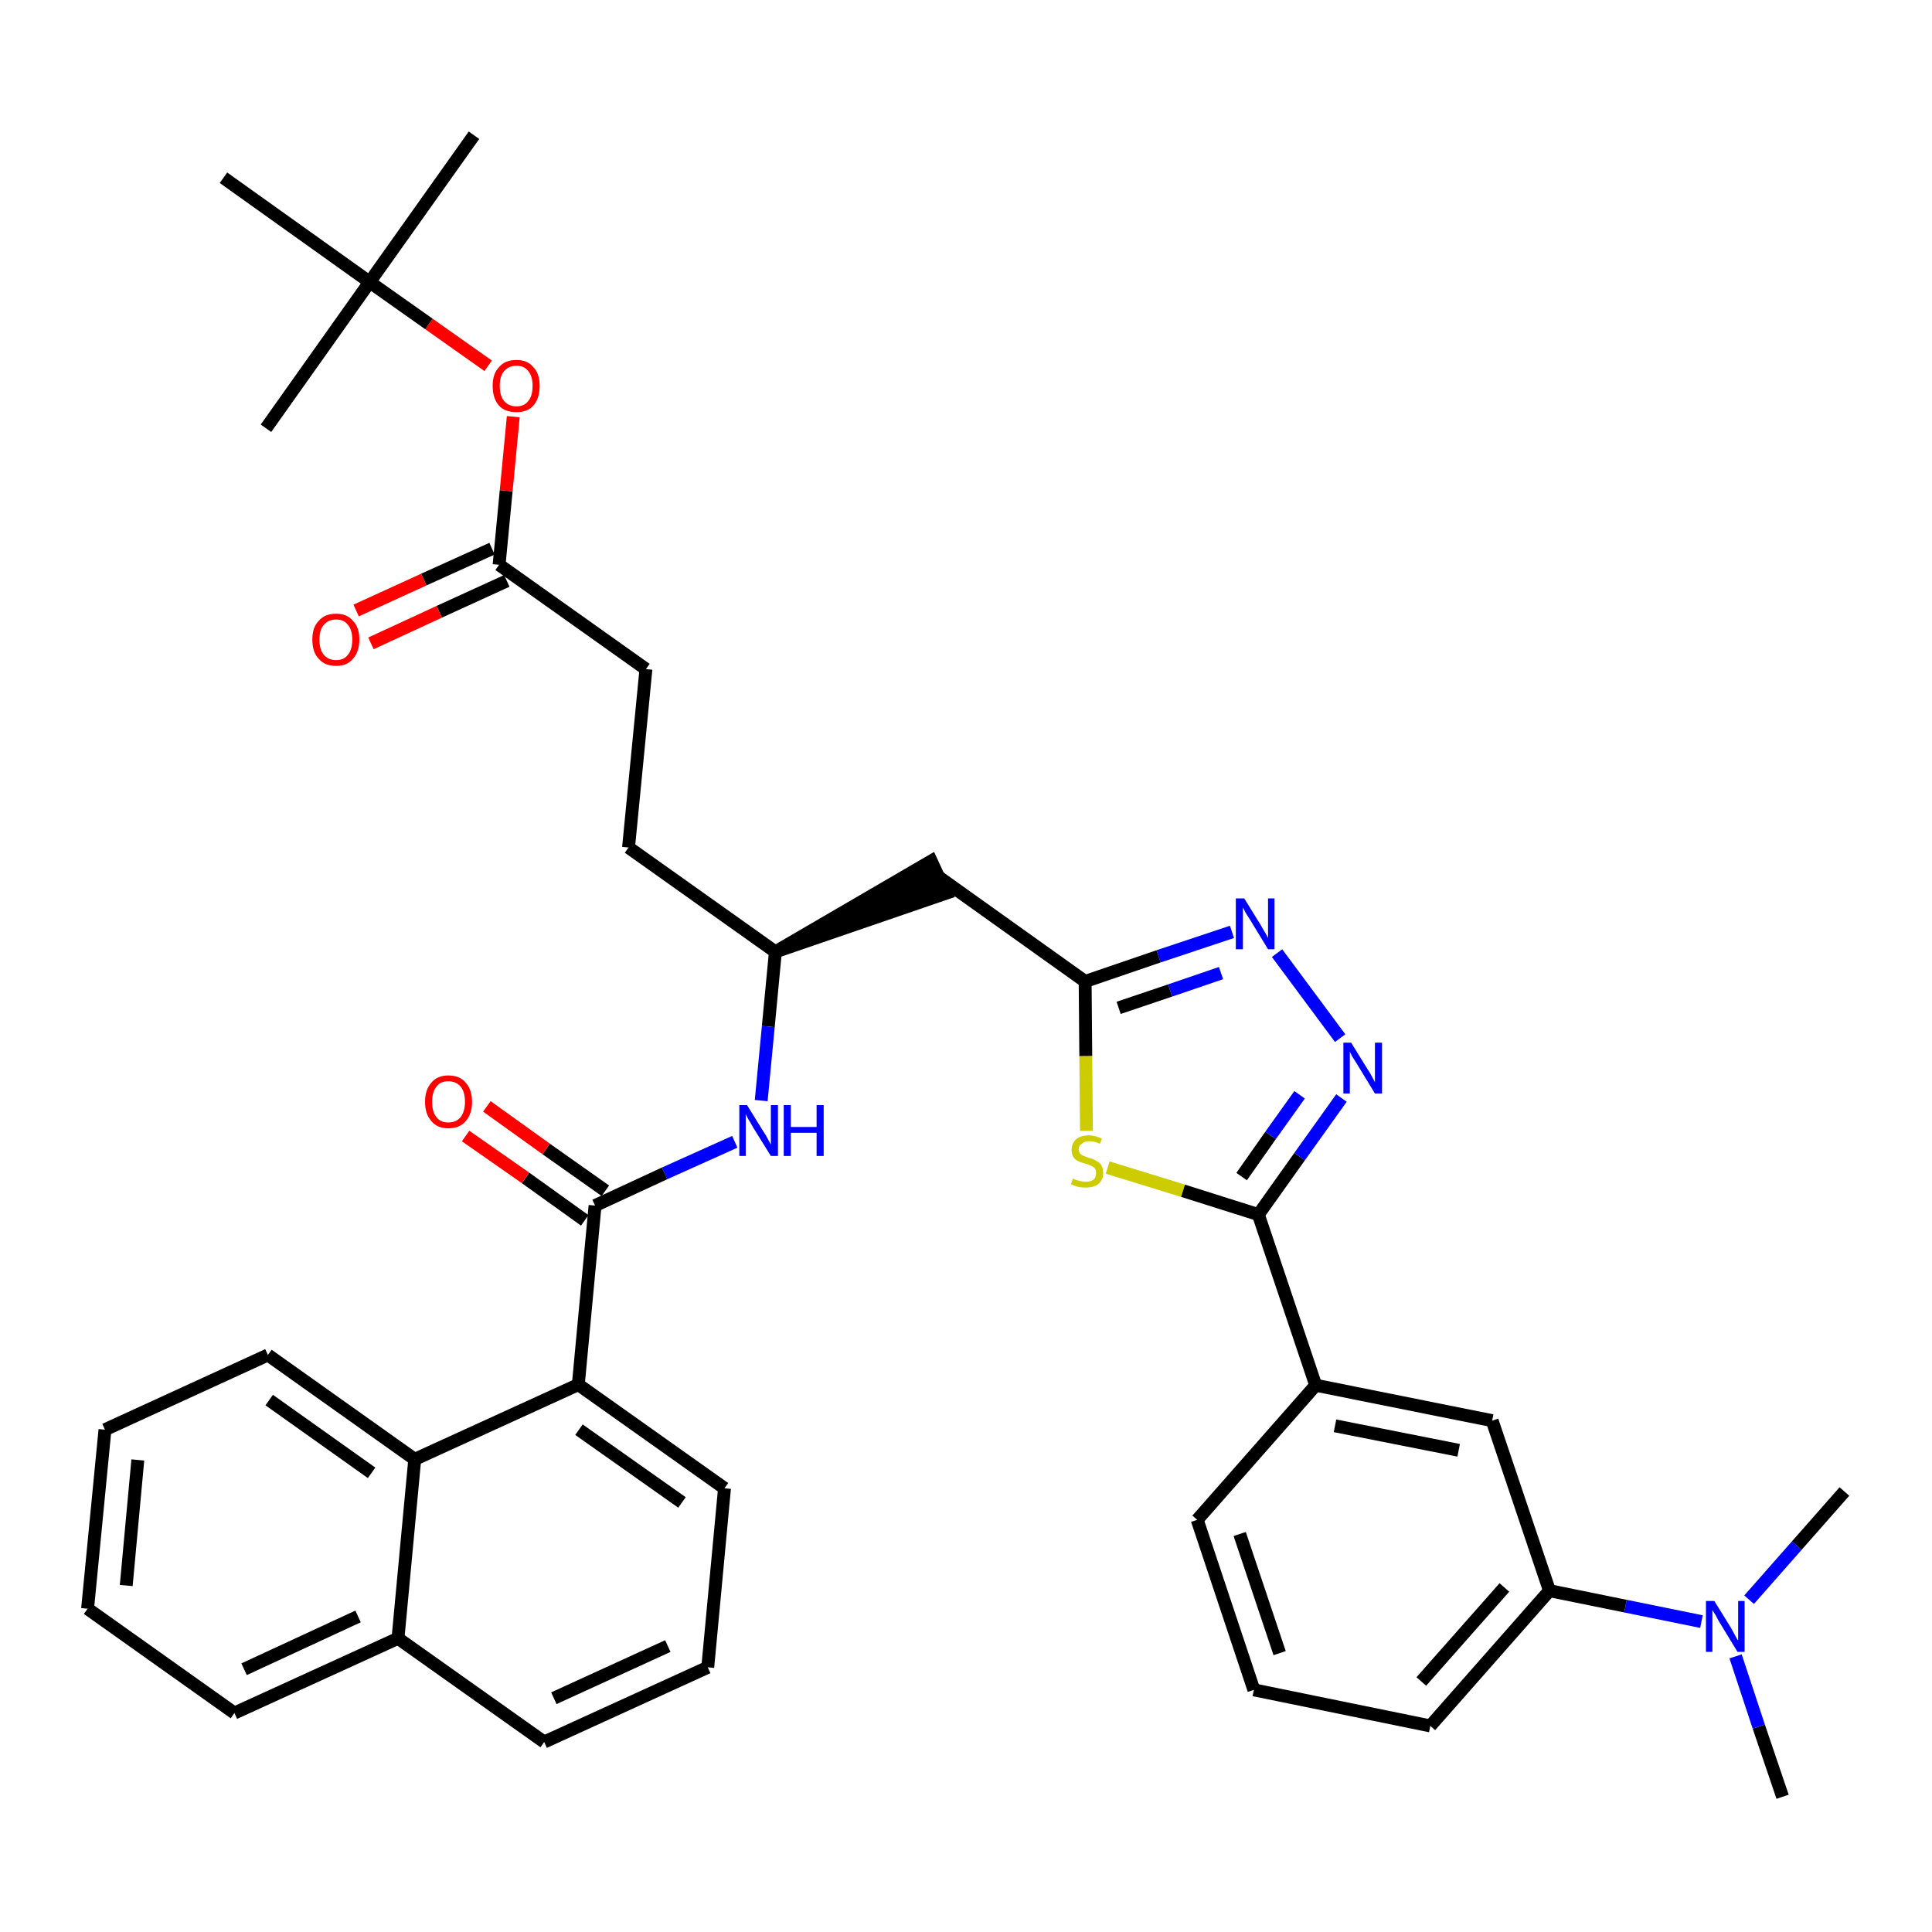 <?xml version='1.0' encoding='iso-8859-1'?>
<svg version='1.1' baseProfile='full'
              xmlns='http://www.w3.org/2000/svg'
                      xmlns:rdkit='http://www.rdkit.org/xml'
                      xmlns:xlink='http://www.w3.org/1999/xlink'
                  xml:space='preserve'
width='300px' height='300px' viewBox='0 0 300 300'>
<!-- END OF HEADER -->
<path class='bond-0 atom-0 atom-1' d='M 276.8,279.0 L 273.1,268.1' style='fill:none;fill-rule:evenodd;stroke:#000000;stroke-width:2.0px;stroke-linecap:butt;stroke-linejoin:miter;stroke-opacity:1' />
<path class='bond-0 atom-0 atom-1' d='M 273.1,268.1 L 269.5,257.2' style='fill:none;fill-rule:evenodd;stroke:#0000FF;stroke-width:2.0px;stroke-linecap:butt;stroke-linejoin:miter;stroke-opacity:1' />
<path class='bond-1 atom-1 atom-2' d='M 271.6,248.4 L 279.0,240.0' style='fill:none;fill-rule:evenodd;stroke:#0000FF;stroke-width:2.0px;stroke-linecap:butt;stroke-linejoin:miter;stroke-opacity:1' />
<path class='bond-1 atom-1 atom-2' d='M 279.0,240.0 L 286.4,231.6' style='fill:none;fill-rule:evenodd;stroke:#000000;stroke-width:2.0px;stroke-linecap:butt;stroke-linejoin:miter;stroke-opacity:1' />
<path class='bond-2 atom-1 atom-3' d='M 264.2,251.8 L 252.4,249.4' style='fill:none;fill-rule:evenodd;stroke:#0000FF;stroke-width:2.0px;stroke-linecap:butt;stroke-linejoin:miter;stroke-opacity:1' />
<path class='bond-2 atom-1 atom-3' d='M 252.4,249.4 L 240.6,247.0' style='fill:none;fill-rule:evenodd;stroke:#000000;stroke-width:2.0px;stroke-linecap:butt;stroke-linejoin:miter;stroke-opacity:1' />
<path class='bond-3 atom-3 atom-4' d='M 240.6,247.0 L 222.1,268.0' style='fill:none;fill-rule:evenodd;stroke:#000000;stroke-width:2.0px;stroke-linecap:butt;stroke-linejoin:miter;stroke-opacity:1' />
<path class='bond-3 atom-3 atom-4' d='M 233.6,246.5 L 220.7,261.1' style='fill:none;fill-rule:evenodd;stroke:#000000;stroke-width:2.0px;stroke-linecap:butt;stroke-linejoin:miter;stroke-opacity:1' />
<path class='bond-37 atom-37 atom-3' d='M 231.7,220.6 L 240.6,247.0' style='fill:none;fill-rule:evenodd;stroke:#000000;stroke-width:2.0px;stroke-linecap:butt;stroke-linejoin:miter;stroke-opacity:1' />
<path class='bond-4 atom-4 atom-5' d='M 222.1,268.0 L 194.7,262.4' style='fill:none;fill-rule:evenodd;stroke:#000000;stroke-width:2.0px;stroke-linecap:butt;stroke-linejoin:miter;stroke-opacity:1' />
<path class='bond-5 atom-5 atom-6' d='M 194.7,262.4 L 185.9,236.0' style='fill:none;fill-rule:evenodd;stroke:#000000;stroke-width:2.0px;stroke-linecap:butt;stroke-linejoin:miter;stroke-opacity:1' />
<path class='bond-5 atom-5 atom-6' d='M 198.7,256.7 L 192.5,238.2' style='fill:none;fill-rule:evenodd;stroke:#000000;stroke-width:2.0px;stroke-linecap:butt;stroke-linejoin:miter;stroke-opacity:1' />
<path class='bond-6 atom-6 atom-7' d='M 185.9,236.0 L 204.3,215.1' style='fill:none;fill-rule:evenodd;stroke:#000000;stroke-width:2.0px;stroke-linecap:butt;stroke-linejoin:miter;stroke-opacity:1' />
<path class='bond-7 atom-7 atom-8' d='M 204.3,215.1 L 195.4,188.6' style='fill:none;fill-rule:evenodd;stroke:#000000;stroke-width:2.0px;stroke-linecap:butt;stroke-linejoin:miter;stroke-opacity:1' />
<path class='bond-36 atom-7 atom-37' d='M 204.3,215.1 L 231.7,220.6' style='fill:none;fill-rule:evenodd;stroke:#000000;stroke-width:2.0px;stroke-linecap:butt;stroke-linejoin:miter;stroke-opacity:1' />
<path class='bond-36 atom-7 atom-37' d='M 207.3,221.4 L 226.5,225.2' style='fill:none;fill-rule:evenodd;stroke:#000000;stroke-width:2.0px;stroke-linecap:butt;stroke-linejoin:miter;stroke-opacity:1' />
<path class='bond-8 atom-8 atom-9' d='M 195.4,188.6 L 201.8,179.6' style='fill:none;fill-rule:evenodd;stroke:#000000;stroke-width:2.0px;stroke-linecap:butt;stroke-linejoin:miter;stroke-opacity:1' />
<path class='bond-8 atom-8 atom-9' d='M 201.8,179.6 L 208.3,170.5' style='fill:none;fill-rule:evenodd;stroke:#0000FF;stroke-width:2.0px;stroke-linecap:butt;stroke-linejoin:miter;stroke-opacity:1' />
<path class='bond-8 atom-8 atom-9' d='M 192.8,182.7 L 197.3,176.3' style='fill:none;fill-rule:evenodd;stroke:#000000;stroke-width:2.0px;stroke-linecap:butt;stroke-linejoin:miter;stroke-opacity:1' />
<path class='bond-8 atom-8 atom-9' d='M 197.3,176.3 L 201.8,170.0' style='fill:none;fill-rule:evenodd;stroke:#0000FF;stroke-width:2.0px;stroke-linecap:butt;stroke-linejoin:miter;stroke-opacity:1' />
<path class='bond-38 atom-36 atom-8' d='M 172.0,181.3 L 183.7,184.9' style='fill:none;fill-rule:evenodd;stroke:#CCCC00;stroke-width:2.0px;stroke-linecap:butt;stroke-linejoin:miter;stroke-opacity:1' />
<path class='bond-38 atom-36 atom-8' d='M 183.7,184.9 L 195.4,188.6' style='fill:none;fill-rule:evenodd;stroke:#000000;stroke-width:2.0px;stroke-linecap:butt;stroke-linejoin:miter;stroke-opacity:1' />
<path class='bond-9 atom-9 atom-10' d='M 208.1,161.2 L 198.3,148.0' style='fill:none;fill-rule:evenodd;stroke:#0000FF;stroke-width:2.0px;stroke-linecap:butt;stroke-linejoin:miter;stroke-opacity:1' />
<path class='bond-10 atom-10 atom-11' d='M 191.3,144.7 L 179.9,148.5' style='fill:none;fill-rule:evenodd;stroke:#0000FF;stroke-width:2.0px;stroke-linecap:butt;stroke-linejoin:miter;stroke-opacity:1' />
<path class='bond-10 atom-10 atom-11' d='M 179.9,148.5 L 168.5,152.4' style='fill:none;fill-rule:evenodd;stroke:#000000;stroke-width:2.0px;stroke-linecap:butt;stroke-linejoin:miter;stroke-opacity:1' />
<path class='bond-10 atom-10 atom-11' d='M 189.6,151.1 L 181.7,153.8' style='fill:none;fill-rule:evenodd;stroke:#0000FF;stroke-width:2.0px;stroke-linecap:butt;stroke-linejoin:miter;stroke-opacity:1' />
<path class='bond-10 atom-10 atom-11' d='M 181.7,153.8 L 173.7,156.5' style='fill:none;fill-rule:evenodd;stroke:#000000;stroke-width:2.0px;stroke-linecap:butt;stroke-linejoin:miter;stroke-opacity:1' />
<path class='bond-11 atom-11 atom-12' d='M 168.5,152.4 L 145.8,136.2' style='fill:none;fill-rule:evenodd;stroke:#000000;stroke-width:2.0px;stroke-linecap:butt;stroke-linejoin:miter;stroke-opacity:1' />
<path class='bond-35 atom-11 atom-36' d='M 168.5,152.4 L 168.6,164.0' style='fill:none;fill-rule:evenodd;stroke:#000000;stroke-width:2.0px;stroke-linecap:butt;stroke-linejoin:miter;stroke-opacity:1' />
<path class='bond-35 atom-11 atom-36' d='M 168.6,164.0 L 168.7,175.6' style='fill:none;fill-rule:evenodd;stroke:#CCCC00;stroke-width:2.0px;stroke-linecap:butt;stroke-linejoin:miter;stroke-opacity:1' />
<path class='bond-12 atom-13 atom-12' d='M 120.4,147.8 L 146.9,138.7 L 144.6,133.7 Z' style='fill:#000000;fill-rule:evenodd;fill-opacity:1;stroke:#000000;stroke-width:2.0px;stroke-linecap:butt;stroke-linejoin:miter;stroke-opacity:1;' />
<path class='bond-13 atom-13 atom-14' d='M 120.4,147.8 L 97.6,131.6' style='fill:none;fill-rule:evenodd;stroke:#000000;stroke-width:2.0px;stroke-linecap:butt;stroke-linejoin:miter;stroke-opacity:1' />
<path class='bond-22 atom-13 atom-23' d='M 120.4,147.8 L 119.3,159.4' style='fill:none;fill-rule:evenodd;stroke:#000000;stroke-width:2.0px;stroke-linecap:butt;stroke-linejoin:miter;stroke-opacity:1' />
<path class='bond-22 atom-13 atom-23' d='M 119.3,159.4 L 118.2,170.9' style='fill:none;fill-rule:evenodd;stroke:#0000FF;stroke-width:2.0px;stroke-linecap:butt;stroke-linejoin:miter;stroke-opacity:1' />
<path class='bond-14 atom-14 atom-15' d='M 97.6,131.6 L 100.3,103.9' style='fill:none;fill-rule:evenodd;stroke:#000000;stroke-width:2.0px;stroke-linecap:butt;stroke-linejoin:miter;stroke-opacity:1' />
<path class='bond-15 atom-15 atom-16' d='M 100.3,103.9 L 77.5,87.7' style='fill:none;fill-rule:evenodd;stroke:#000000;stroke-width:2.0px;stroke-linecap:butt;stroke-linejoin:miter;stroke-opacity:1' />
<path class='bond-16 atom-16 atom-17' d='M 76.4,85.2 L 65.8,90.0' style='fill:none;fill-rule:evenodd;stroke:#000000;stroke-width:2.0px;stroke-linecap:butt;stroke-linejoin:miter;stroke-opacity:1' />
<path class='bond-16 atom-16 atom-17' d='M 65.8,90.0 L 55.3,94.8' style='fill:none;fill-rule:evenodd;stroke:#FF0000;stroke-width:2.0px;stroke-linecap:butt;stroke-linejoin:miter;stroke-opacity:1' />
<path class='bond-16 atom-16 atom-17' d='M 78.7,90.2 L 68.2,95.0' style='fill:none;fill-rule:evenodd;stroke:#000000;stroke-width:2.0px;stroke-linecap:butt;stroke-linejoin:miter;stroke-opacity:1' />
<path class='bond-16 atom-16 atom-17' d='M 68.2,95.0 L 57.6,99.9' style='fill:none;fill-rule:evenodd;stroke:#FF0000;stroke-width:2.0px;stroke-linecap:butt;stroke-linejoin:miter;stroke-opacity:1' />
<path class='bond-17 atom-16 atom-18' d='M 77.5,87.7 L 78.6,76.2' style='fill:none;fill-rule:evenodd;stroke:#000000;stroke-width:2.0px;stroke-linecap:butt;stroke-linejoin:miter;stroke-opacity:1' />
<path class='bond-17 atom-16 atom-18' d='M 78.6,76.2 L 79.7,64.7' style='fill:none;fill-rule:evenodd;stroke:#FF0000;stroke-width:2.0px;stroke-linecap:butt;stroke-linejoin:miter;stroke-opacity:1' />
<path class='bond-18 atom-18 atom-19' d='M 75.8,56.8 L 66.6,50.3' style='fill:none;fill-rule:evenodd;stroke:#FF0000;stroke-width:2.0px;stroke-linecap:butt;stroke-linejoin:miter;stroke-opacity:1' />
<path class='bond-18 atom-18 atom-19' d='M 66.6,50.3 L 57.4,43.8' style='fill:none;fill-rule:evenodd;stroke:#000000;stroke-width:2.0px;stroke-linecap:butt;stroke-linejoin:miter;stroke-opacity:1' />
<path class='bond-19 atom-19 atom-20' d='M 57.4,43.8 L 73.6,21.0' style='fill:none;fill-rule:evenodd;stroke:#000000;stroke-width:2.0px;stroke-linecap:butt;stroke-linejoin:miter;stroke-opacity:1' />
<path class='bond-20 atom-19 atom-21' d='M 57.4,43.8 L 41.3,66.5' style='fill:none;fill-rule:evenodd;stroke:#000000;stroke-width:2.0px;stroke-linecap:butt;stroke-linejoin:miter;stroke-opacity:1' />
<path class='bond-21 atom-19 atom-22' d='M 57.4,43.8 L 34.7,27.6' style='fill:none;fill-rule:evenodd;stroke:#000000;stroke-width:2.0px;stroke-linecap:butt;stroke-linejoin:miter;stroke-opacity:1' />
<path class='bond-23 atom-23 atom-24' d='M 114.1,177.3 L 103.2,182.2' style='fill:none;fill-rule:evenodd;stroke:#0000FF;stroke-width:2.0px;stroke-linecap:butt;stroke-linejoin:miter;stroke-opacity:1' />
<path class='bond-23 atom-23 atom-24' d='M 103.2,182.2 L 92.4,187.2' style='fill:none;fill-rule:evenodd;stroke:#000000;stroke-width:2.0px;stroke-linecap:butt;stroke-linejoin:miter;stroke-opacity:1' />
<path class='bond-24 atom-24 atom-25' d='M 94.0,184.9 L 84.8,178.4' style='fill:none;fill-rule:evenodd;stroke:#000000;stroke-width:2.0px;stroke-linecap:butt;stroke-linejoin:miter;stroke-opacity:1' />
<path class='bond-24 atom-24 atom-25' d='M 84.8,178.4 L 75.6,171.8' style='fill:none;fill-rule:evenodd;stroke:#FF0000;stroke-width:2.0px;stroke-linecap:butt;stroke-linejoin:miter;stroke-opacity:1' />
<path class='bond-24 atom-24 atom-25' d='M 90.8,189.5 L 81.6,182.9' style='fill:none;fill-rule:evenodd;stroke:#000000;stroke-width:2.0px;stroke-linecap:butt;stroke-linejoin:miter;stroke-opacity:1' />
<path class='bond-24 atom-24 atom-25' d='M 81.6,182.9 L 72.3,176.4' style='fill:none;fill-rule:evenodd;stroke:#FF0000;stroke-width:2.0px;stroke-linecap:butt;stroke-linejoin:miter;stroke-opacity:1' />
<path class='bond-25 atom-24 atom-26' d='M 92.4,187.2 L 89.8,215.0' style='fill:none;fill-rule:evenodd;stroke:#000000;stroke-width:2.0px;stroke-linecap:butt;stroke-linejoin:miter;stroke-opacity:1' />
<path class='bond-26 atom-26 atom-27' d='M 89.8,215.0 L 112.5,231.1' style='fill:none;fill-rule:evenodd;stroke:#000000;stroke-width:2.0px;stroke-linecap:butt;stroke-linejoin:miter;stroke-opacity:1' />
<path class='bond-26 atom-26 atom-27' d='M 89.9,222.0 L 105.9,233.3' style='fill:none;fill-rule:evenodd;stroke:#000000;stroke-width:2.0px;stroke-linecap:butt;stroke-linejoin:miter;stroke-opacity:1' />
<path class='bond-39 atom-35 atom-26' d='M 64.4,226.6 L 89.8,215.0' style='fill:none;fill-rule:evenodd;stroke:#000000;stroke-width:2.0px;stroke-linecap:butt;stroke-linejoin:miter;stroke-opacity:1' />
<path class='bond-27 atom-27 atom-28' d='M 112.5,231.1 L 109.9,258.9' style='fill:none;fill-rule:evenodd;stroke:#000000;stroke-width:2.0px;stroke-linecap:butt;stroke-linejoin:miter;stroke-opacity:1' />
<path class='bond-28 atom-28 atom-29' d='M 109.9,258.9 L 84.5,270.5' style='fill:none;fill-rule:evenodd;stroke:#000000;stroke-width:2.0px;stroke-linecap:butt;stroke-linejoin:miter;stroke-opacity:1' />
<path class='bond-28 atom-28 atom-29' d='M 103.7,255.6 L 86.0,263.7' style='fill:none;fill-rule:evenodd;stroke:#000000;stroke-width:2.0px;stroke-linecap:butt;stroke-linejoin:miter;stroke-opacity:1' />
<path class='bond-29 atom-29 atom-30' d='M 84.5,270.5 L 61.8,254.4' style='fill:none;fill-rule:evenodd;stroke:#000000;stroke-width:2.0px;stroke-linecap:butt;stroke-linejoin:miter;stroke-opacity:1' />
<path class='bond-30 atom-30 atom-31' d='M 61.8,254.4 L 36.4,266.0' style='fill:none;fill-rule:evenodd;stroke:#000000;stroke-width:2.0px;stroke-linecap:butt;stroke-linejoin:miter;stroke-opacity:1' />
<path class='bond-30 atom-30 atom-31' d='M 55.6,251.0 L 37.9,259.2' style='fill:none;fill-rule:evenodd;stroke:#000000;stroke-width:2.0px;stroke-linecap:butt;stroke-linejoin:miter;stroke-opacity:1' />
<path class='bond-40 atom-35 atom-30' d='M 64.4,226.6 L 61.8,254.4' style='fill:none;fill-rule:evenodd;stroke:#000000;stroke-width:2.0px;stroke-linecap:butt;stroke-linejoin:miter;stroke-opacity:1' />
<path class='bond-31 atom-31 atom-32' d='M 36.4,266.0 L 13.6,249.8' style='fill:none;fill-rule:evenodd;stroke:#000000;stroke-width:2.0px;stroke-linecap:butt;stroke-linejoin:miter;stroke-opacity:1' />
<path class='bond-32 atom-32 atom-33' d='M 13.6,249.8 L 16.3,222.0' style='fill:none;fill-rule:evenodd;stroke:#000000;stroke-width:2.0px;stroke-linecap:butt;stroke-linejoin:miter;stroke-opacity:1' />
<path class='bond-32 atom-32 atom-33' d='M 19.6,246.2 L 21.4,226.7' style='fill:none;fill-rule:evenodd;stroke:#000000;stroke-width:2.0px;stroke-linecap:butt;stroke-linejoin:miter;stroke-opacity:1' />
<path class='bond-33 atom-33 atom-34' d='M 16.3,222.0 L 41.6,210.4' style='fill:none;fill-rule:evenodd;stroke:#000000;stroke-width:2.0px;stroke-linecap:butt;stroke-linejoin:miter;stroke-opacity:1' />
<path class='bond-34 atom-34 atom-35' d='M 41.6,210.4 L 64.4,226.6' style='fill:none;fill-rule:evenodd;stroke:#000000;stroke-width:2.0px;stroke-linecap:butt;stroke-linejoin:miter;stroke-opacity:1' />
<path class='bond-34 atom-34 atom-35' d='M 41.8,217.4 L 57.7,228.7' style='fill:none;fill-rule:evenodd;stroke:#000000;stroke-width:2.0px;stroke-linecap:butt;stroke-linejoin:miter;stroke-opacity:1' />
<path  class='atom-1' d='M 266.2 248.6
L 268.8 252.8
Q 269.0 253.2, 269.4 253.9
Q 269.8 254.7, 269.9 254.7
L 269.9 248.6
L 270.9 248.6
L 270.9 256.5
L 269.8 256.5
L 267.0 251.9
Q 266.7 251.4, 266.4 250.8
Q 266.0 250.2, 265.9 250.0
L 265.9 256.5
L 264.9 256.5
L 264.9 248.6
L 266.2 248.6
' fill='#0000FF'/>
<path  class='atom-9' d='M 209.8 161.9
L 212.4 166.1
Q 212.7 166.5, 213.1 167.3
Q 213.5 168.0, 213.5 168.1
L 213.5 161.9
L 214.6 161.9
L 214.6 169.8
L 213.5 169.8
L 210.7 165.2
Q 210.4 164.7, 210.0 164.1
Q 209.7 163.5, 209.6 163.3
L 209.6 169.8
L 208.6 169.8
L 208.6 161.9
L 209.8 161.9
' fill='#0000FF'/>
<path  class='atom-10' d='M 193.2 139.5
L 195.8 143.7
Q 196.0 144.1, 196.5 144.9
Q 196.9 145.6, 196.9 145.7
L 196.9 139.5
L 197.9 139.5
L 197.9 147.4
L 196.9 147.4
L 194.1 142.8
Q 193.8 142.3, 193.4 141.7
Q 193.1 141.1, 193.0 140.9
L 193.0 147.4
L 191.9 147.4
L 191.9 139.5
L 193.2 139.5
' fill='#0000FF'/>
<path  class='atom-17' d='M 48.5 99.3
Q 48.5 97.4, 49.5 96.4
Q 50.4 95.3, 52.2 95.3
Q 53.9 95.3, 54.8 96.4
Q 55.8 97.4, 55.8 99.3
Q 55.8 101.2, 54.8 102.3
Q 53.9 103.4, 52.2 103.4
Q 50.4 103.4, 49.5 102.3
Q 48.5 101.3, 48.5 99.3
M 52.2 102.5
Q 53.4 102.5, 54.0 101.7
Q 54.7 100.9, 54.7 99.3
Q 54.7 97.8, 54.0 97.0
Q 53.4 96.2, 52.2 96.2
Q 51.0 96.2, 50.3 97.0
Q 49.6 97.8, 49.6 99.3
Q 49.6 100.9, 50.3 101.7
Q 51.0 102.5, 52.2 102.5
' fill='#FF0000'/>
<path  class='atom-18' d='M 76.5 59.9
Q 76.5 58.0, 77.5 57.0
Q 78.4 55.9, 80.2 55.9
Q 81.9 55.9, 82.8 57.0
Q 83.8 58.0, 83.8 59.9
Q 83.8 61.9, 82.8 63.0
Q 81.9 64.0, 80.2 64.0
Q 78.4 64.0, 77.5 63.0
Q 76.5 61.9, 76.5 59.9
M 80.2 63.1
Q 81.4 63.1, 82.0 62.3
Q 82.7 61.5, 82.7 59.9
Q 82.7 58.4, 82.0 57.6
Q 81.4 56.8, 80.2 56.8
Q 79.0 56.8, 78.3 57.6
Q 77.6 58.4, 77.6 59.9
Q 77.6 61.5, 78.3 62.3
Q 79.0 63.1, 80.2 63.1
' fill='#FF0000'/>
<path  class='atom-23' d='M 116.0 171.6
L 118.6 175.8
Q 118.9 176.2, 119.3 177.0
Q 119.7 177.7, 119.7 177.8
L 119.7 171.6
L 120.8 171.6
L 120.8 179.5
L 119.7 179.5
L 116.9 175.0
Q 116.6 174.4, 116.2 173.8
Q 115.9 173.2, 115.8 173.0
L 115.8 179.5
L 114.8 179.5
L 114.8 171.6
L 116.0 171.6
' fill='#0000FF'/>
<path  class='atom-23' d='M 121.7 171.6
L 122.8 171.6
L 122.8 175.0
L 126.8 175.0
L 126.8 171.6
L 127.9 171.6
L 127.9 179.5
L 126.8 179.5
L 126.8 175.9
L 122.8 175.9
L 122.8 179.5
L 121.7 179.5
L 121.7 171.6
' fill='#0000FF'/>
<path  class='atom-25' d='M 66.0 171.1
Q 66.0 169.2, 67.0 168.1
Q 67.9 167.0, 69.6 167.0
Q 71.4 167.0, 72.3 168.1
Q 73.3 169.2, 73.3 171.1
Q 73.3 173.0, 72.3 174.1
Q 71.4 175.2, 69.6 175.2
Q 67.9 175.2, 67.0 174.1
Q 66.0 173.0, 66.0 171.1
M 69.6 174.3
Q 70.8 174.3, 71.5 173.5
Q 72.2 172.6, 72.2 171.1
Q 72.2 169.5, 71.5 168.7
Q 70.8 167.9, 69.6 167.9
Q 68.4 167.9, 67.8 168.7
Q 67.1 169.5, 67.1 171.1
Q 67.1 172.7, 67.8 173.5
Q 68.4 174.3, 69.6 174.3
' fill='#FF0000'/>
<path  class='atom-36' d='M 166.6 183.0
Q 166.6 183.0, 167.0 183.2
Q 167.4 183.3, 167.8 183.4
Q 168.2 183.5, 168.6 183.5
Q 169.3 183.5, 169.8 183.2
Q 170.2 182.8, 170.2 182.2
Q 170.2 181.7, 170.0 181.4
Q 169.8 181.2, 169.4 181.0
Q 169.1 180.9, 168.6 180.7
Q 167.8 180.5, 167.4 180.3
Q 167.0 180.1, 166.7 179.7
Q 166.4 179.3, 166.4 178.5
Q 166.4 177.6, 167.1 176.9
Q 167.8 176.3, 169.1 176.3
Q 170.0 176.3, 171.1 176.8
L 170.8 177.6
Q 169.9 177.2, 169.1 177.2
Q 168.4 177.2, 168.0 177.6
Q 167.5 177.9, 167.5 178.4
Q 167.5 178.8, 167.7 179.1
Q 168.0 179.4, 168.3 179.5
Q 168.6 179.6, 169.1 179.8
Q 169.9 180.0, 170.3 180.3
Q 170.7 180.5, 171.0 180.9
Q 171.3 181.4, 171.3 182.2
Q 171.3 183.2, 170.6 183.8
Q 169.9 184.4, 168.6 184.4
Q 167.9 184.4, 167.4 184.3
Q 166.9 184.1, 166.3 183.9
L 166.6 183.0
' fill='#CCCC00'/>
</svg>
